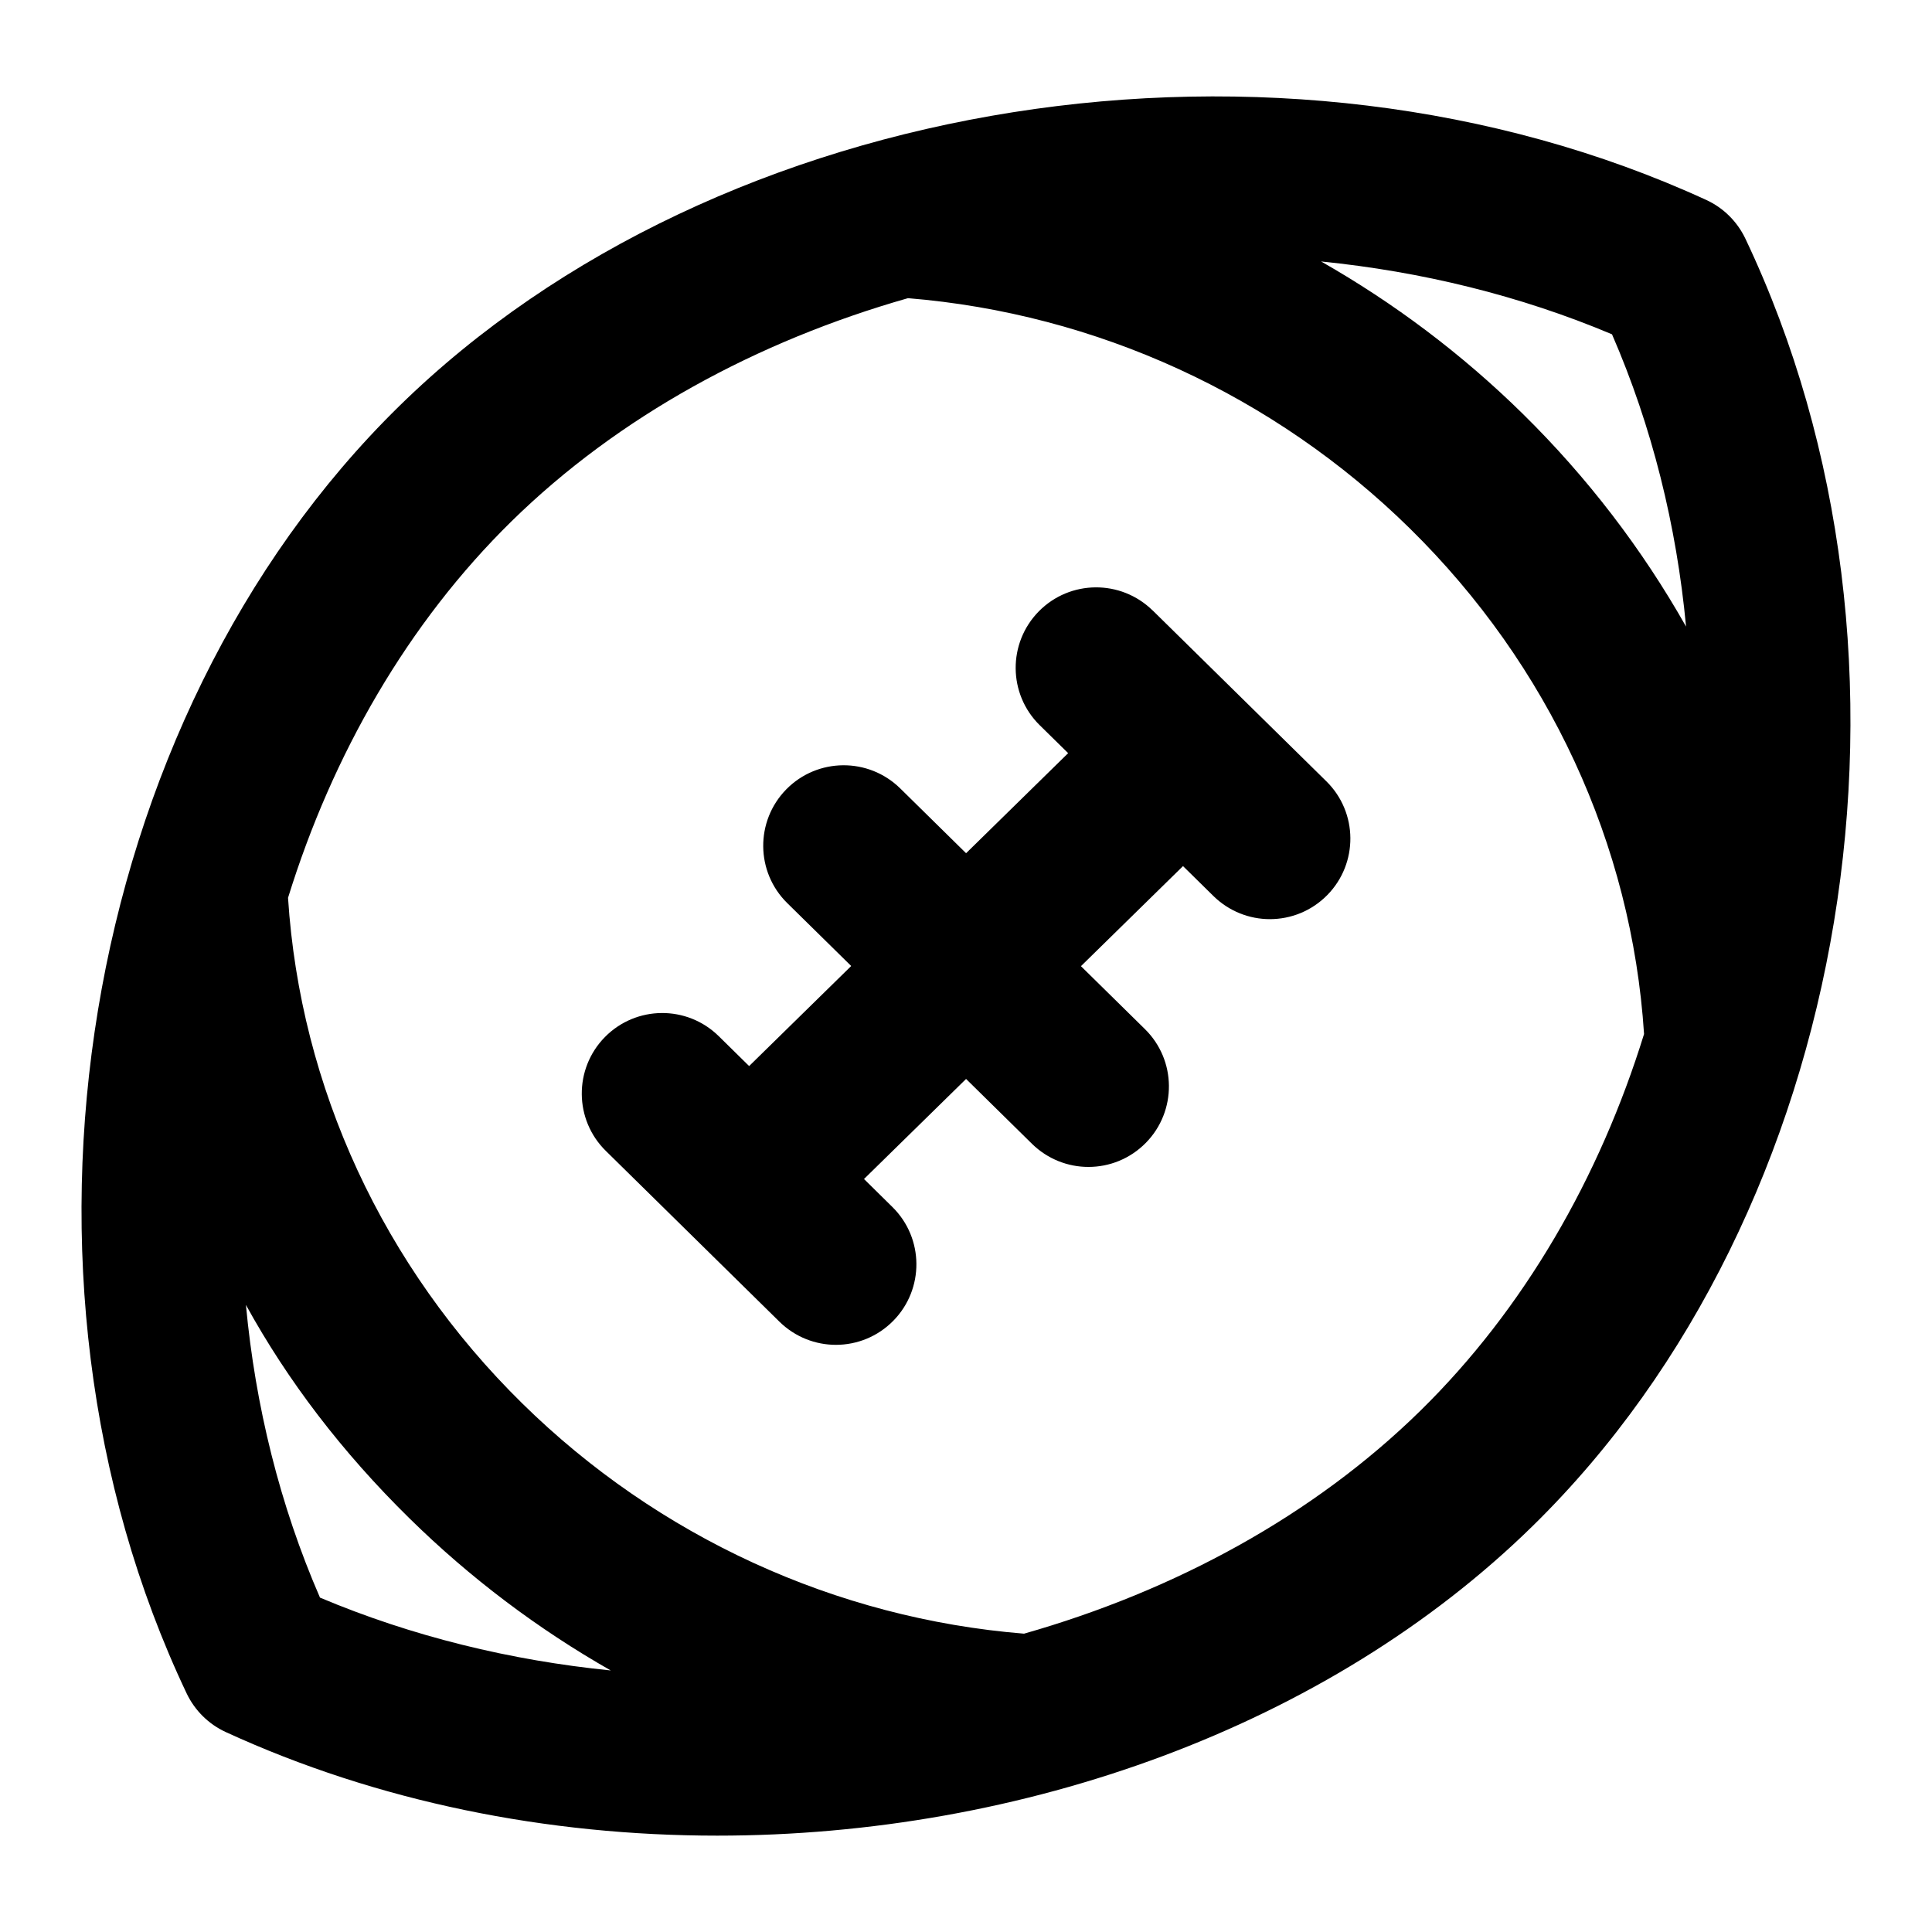 <?xml version="1.0" encoding="UTF-8"?>
<svg xmlns="http://www.w3.org/2000/svg" id="Layer_1" data-name="Layer 1" viewBox="0 0 24 24">
  <path d="M21.681,2.963c-.101-.211-.272-.381-.485-.479C15.909,.054,8.928,1.154,4.957,5.047,.977,8.949-.157,15.823,2.319,21.037c.101,.211,.272,.381,.485,.479,1.891,.869,3.997,1.287,6.106,1.287,3.789,0,7.583-1.349,10.133-3.85,3.979-3.902,5.114-10.776,2.638-15.99Zm-.736,4.821c-.542-.959-1.222-1.85-2.029-2.644-.755-.742-1.598-1.376-2.505-1.892,1.246,.125,2.471,.423,3.614,.905,.499,1.148,.802,2.379,.92,3.631ZM3.055,16.21c.52,.945,1.194,1.828,2.03,2.65,.755,.742,1.597,1.376,2.502,1.891-1.245-.125-2.469-.423-3.612-.905-.5-1.149-.803-2.383-.92-3.636Zm14.589,1.315c-1.325,1.3-3.046,2.235-4.923,2.769-2.337-.189-4.546-1.201-6.234-2.861-1.728-1.699-2.757-3.926-2.909-6.28,.552-1.783,1.49-3.416,2.779-4.68,1.325-1.299,3.046-2.235,4.922-2.769,2.34,.191,4.55,1.204,6.235,2.861,1.728,1.699,2.757,3.926,2.909,6.28-.552,1.783-1.49,3.416-2.779,4.68Z"/>
  <path d="M14.318,7.583c-.394-.386-1.026-.382-1.414,.012-.387,.394-.382,1.027,.012,1.414l.353,.347-1.268,1.243-.819-.806c-.394-.386-1.026-.382-1.414,.012-.387,.394-.382,1.027,.012,1.414l.794,.781-1.268,1.243-.378-.372c-.394-.387-1.026-.382-1.414,.012-.387,.394-.382,1.027,.012,1.414l2.157,2.122c.195,.191,.448,.287,.701,.287,.259,0,.517-.1,.713-.299,.387-.394,.382-1.027-.012-1.414l-.352-.347,1.268-1.243,.819,.806c.195,.191,.448,.287,.701,.287,.259,0,.517-.1,.713-.299,.387-.394,.382-1.027-.012-1.414l-.794-.781,1.268-1.243,.378,.372c.195,.191,.448,.287,.701,.287,.259,0,.517-.1,.713-.299,.387-.394,.382-1.027-.012-1.414l-2.157-2.122Z"/>
</svg>
